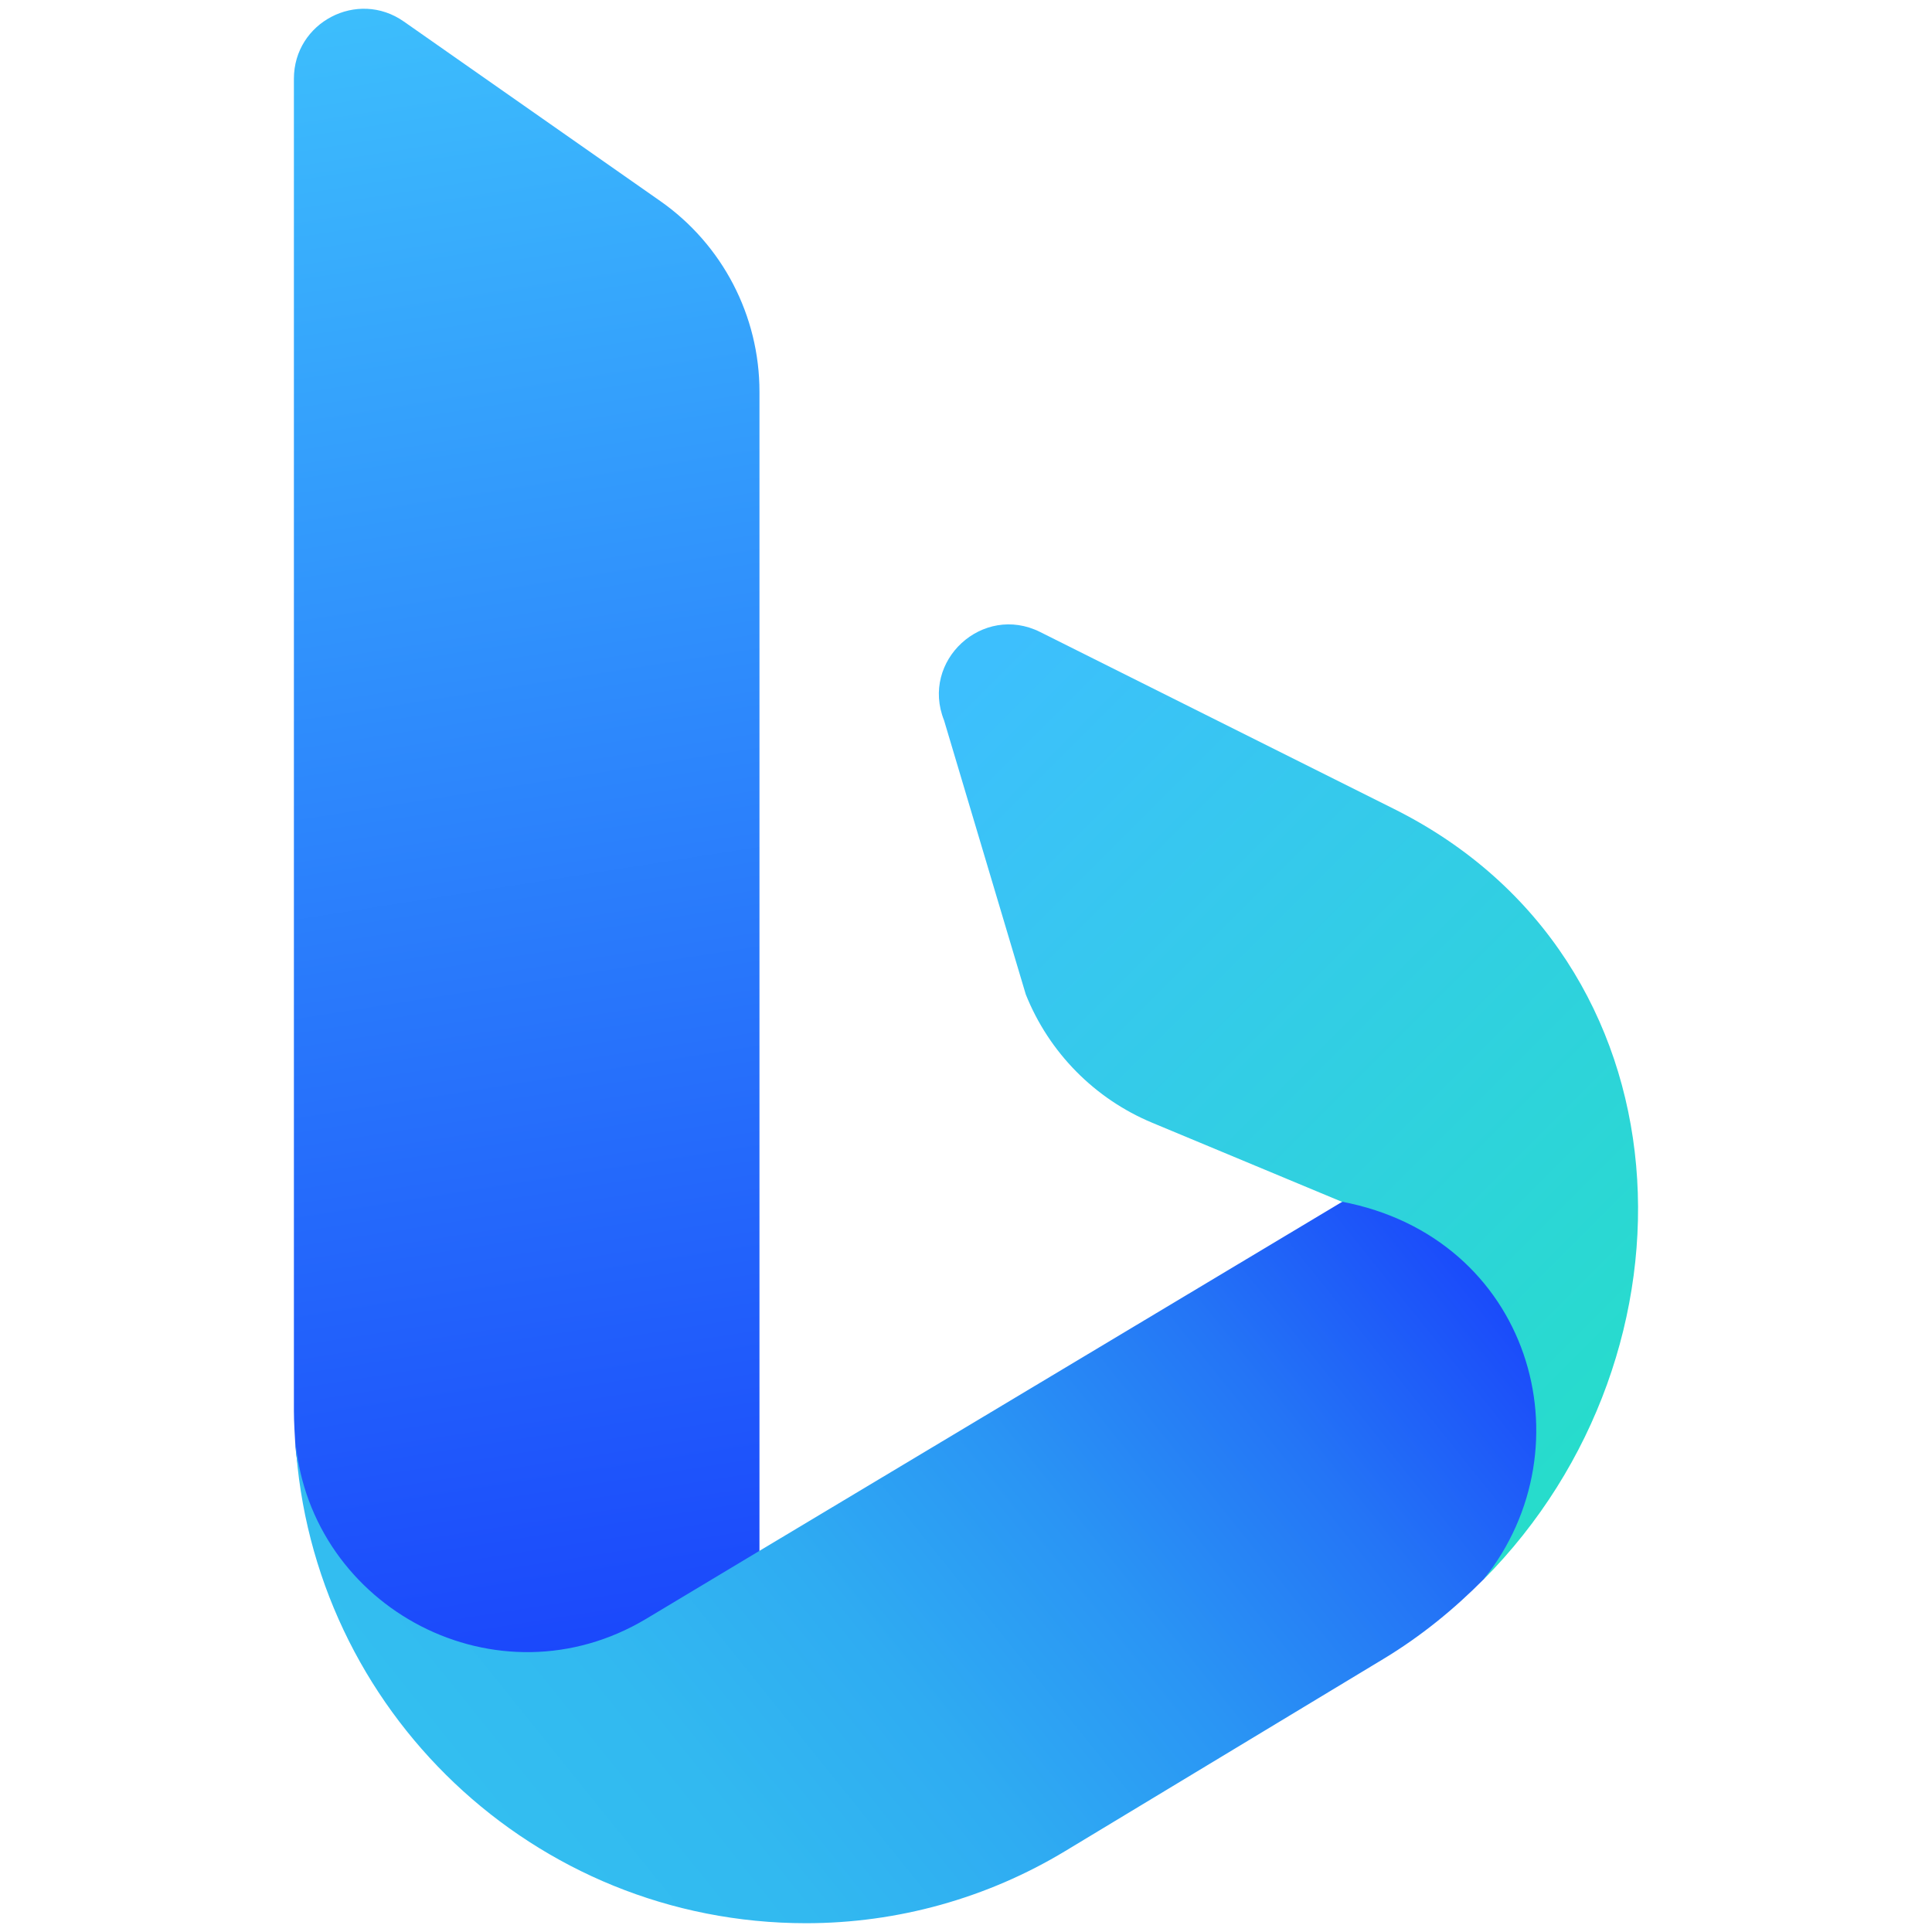 <svg version="1.1" xmlns="http://www.w3.org/2000/svg" xmlns:xlink="http://www.w3.org/1999/xlink" width="40" height="40" viewBox="0,0,40,40"><defs><linearGradient x1="227.921" y1="159.77" x2="233.739" y2="196.831" gradientUnits="userSpaceOnUse" id="color-1"><stop offset="0" stop-color="#3dbffc"/><stop offset="1" stop-color="#183efb"/></linearGradient><linearGradient x1="230.27" y1="197.87" x2="249.335" y2="182.541" gradientUnits="userSpaceOnUse" id="color-2"><stop offset="0" stop-color="#33bef0"/><stop offset="0.159" stop-color="#32b9f0"/><stop offset="0.341" stop-color="#2facf2"/><stop offset="0.533" stop-color="#2a95f4"/><stop offset="0.733" stop-color="#2475f6"/><stop offset="0.936" stop-color="#1b4cfa"/><stop offset="1" stop-color="#183efb"/></linearGradient><linearGradient x1="239.795" y1="174.384" x2="260.495" y2="195.084" gradientUnits="userSpaceOnUse" id="color-3"><stop offset="0" stop-color="#3dbffd"/><stop offset="1" stop-color="#1de9b6"/></linearGradient></defs><g transform="translate(-220,-160)"><g data-paper-data="{&quot;isPaintingLayer&quot;:true}" fill-rule="nonzero" stroke="none" stroke-linecap="butt" stroke-linejoin="miter" stroke-miterlimit="10" stroke-dasharray="" stroke-dashoffset="0" style="mix-blend-mode: normal"><path d="M220,200v-40h40v40z" fill="#ffffff" stroke-width="0"/><path d="M226.117,189.96c-0.013,-0.209 -0.032,-0.532 -0.032,-0.744v-27.586c0,-1.17 1.317,-1.856 2.275,-1.185l5.308,3.716c1.289,0.901 2.056,2.375 2.056,3.948v24.113l-2.34,1.404c-3.075,1.845 -6.943,-0.201 -7.267,-3.667z" fill="url(#color-1)" stroke-width="1"/><path d="M250.715,192.701c-0.605,0.609 -1.285,1.17 -2.072,1.645l-6.587,3.977c-1.619,0.978 -3.475,1.495 -5.367,1.495c-5.644,0 -10.244,-4.413 -10.572,-9.973c0.325,3.465 4.192,5.513 7.268,3.667l2.34,-1.404v0l12.224,-7.322c3.911,0.737 5.035,5.312 2.766,7.916z" fill="url(#color-2)" stroke-width="1"/><path d="M250.715,192.702c2.217,-2.763 0.969,-7.086 -2.942,-7.824l-3.914,-1.631c-1.195,-0.497 -2.14,-1.455 -2.621,-2.658l-1.692,-5.674c-0.494,-1.235 0.8,-2.425 1.989,-1.83l7.332,3.666c6.219,3.11 6.519,11.251 1.847,15.952z" fill="url(#color-3)" stroke-width="1"/></g></g></svg>